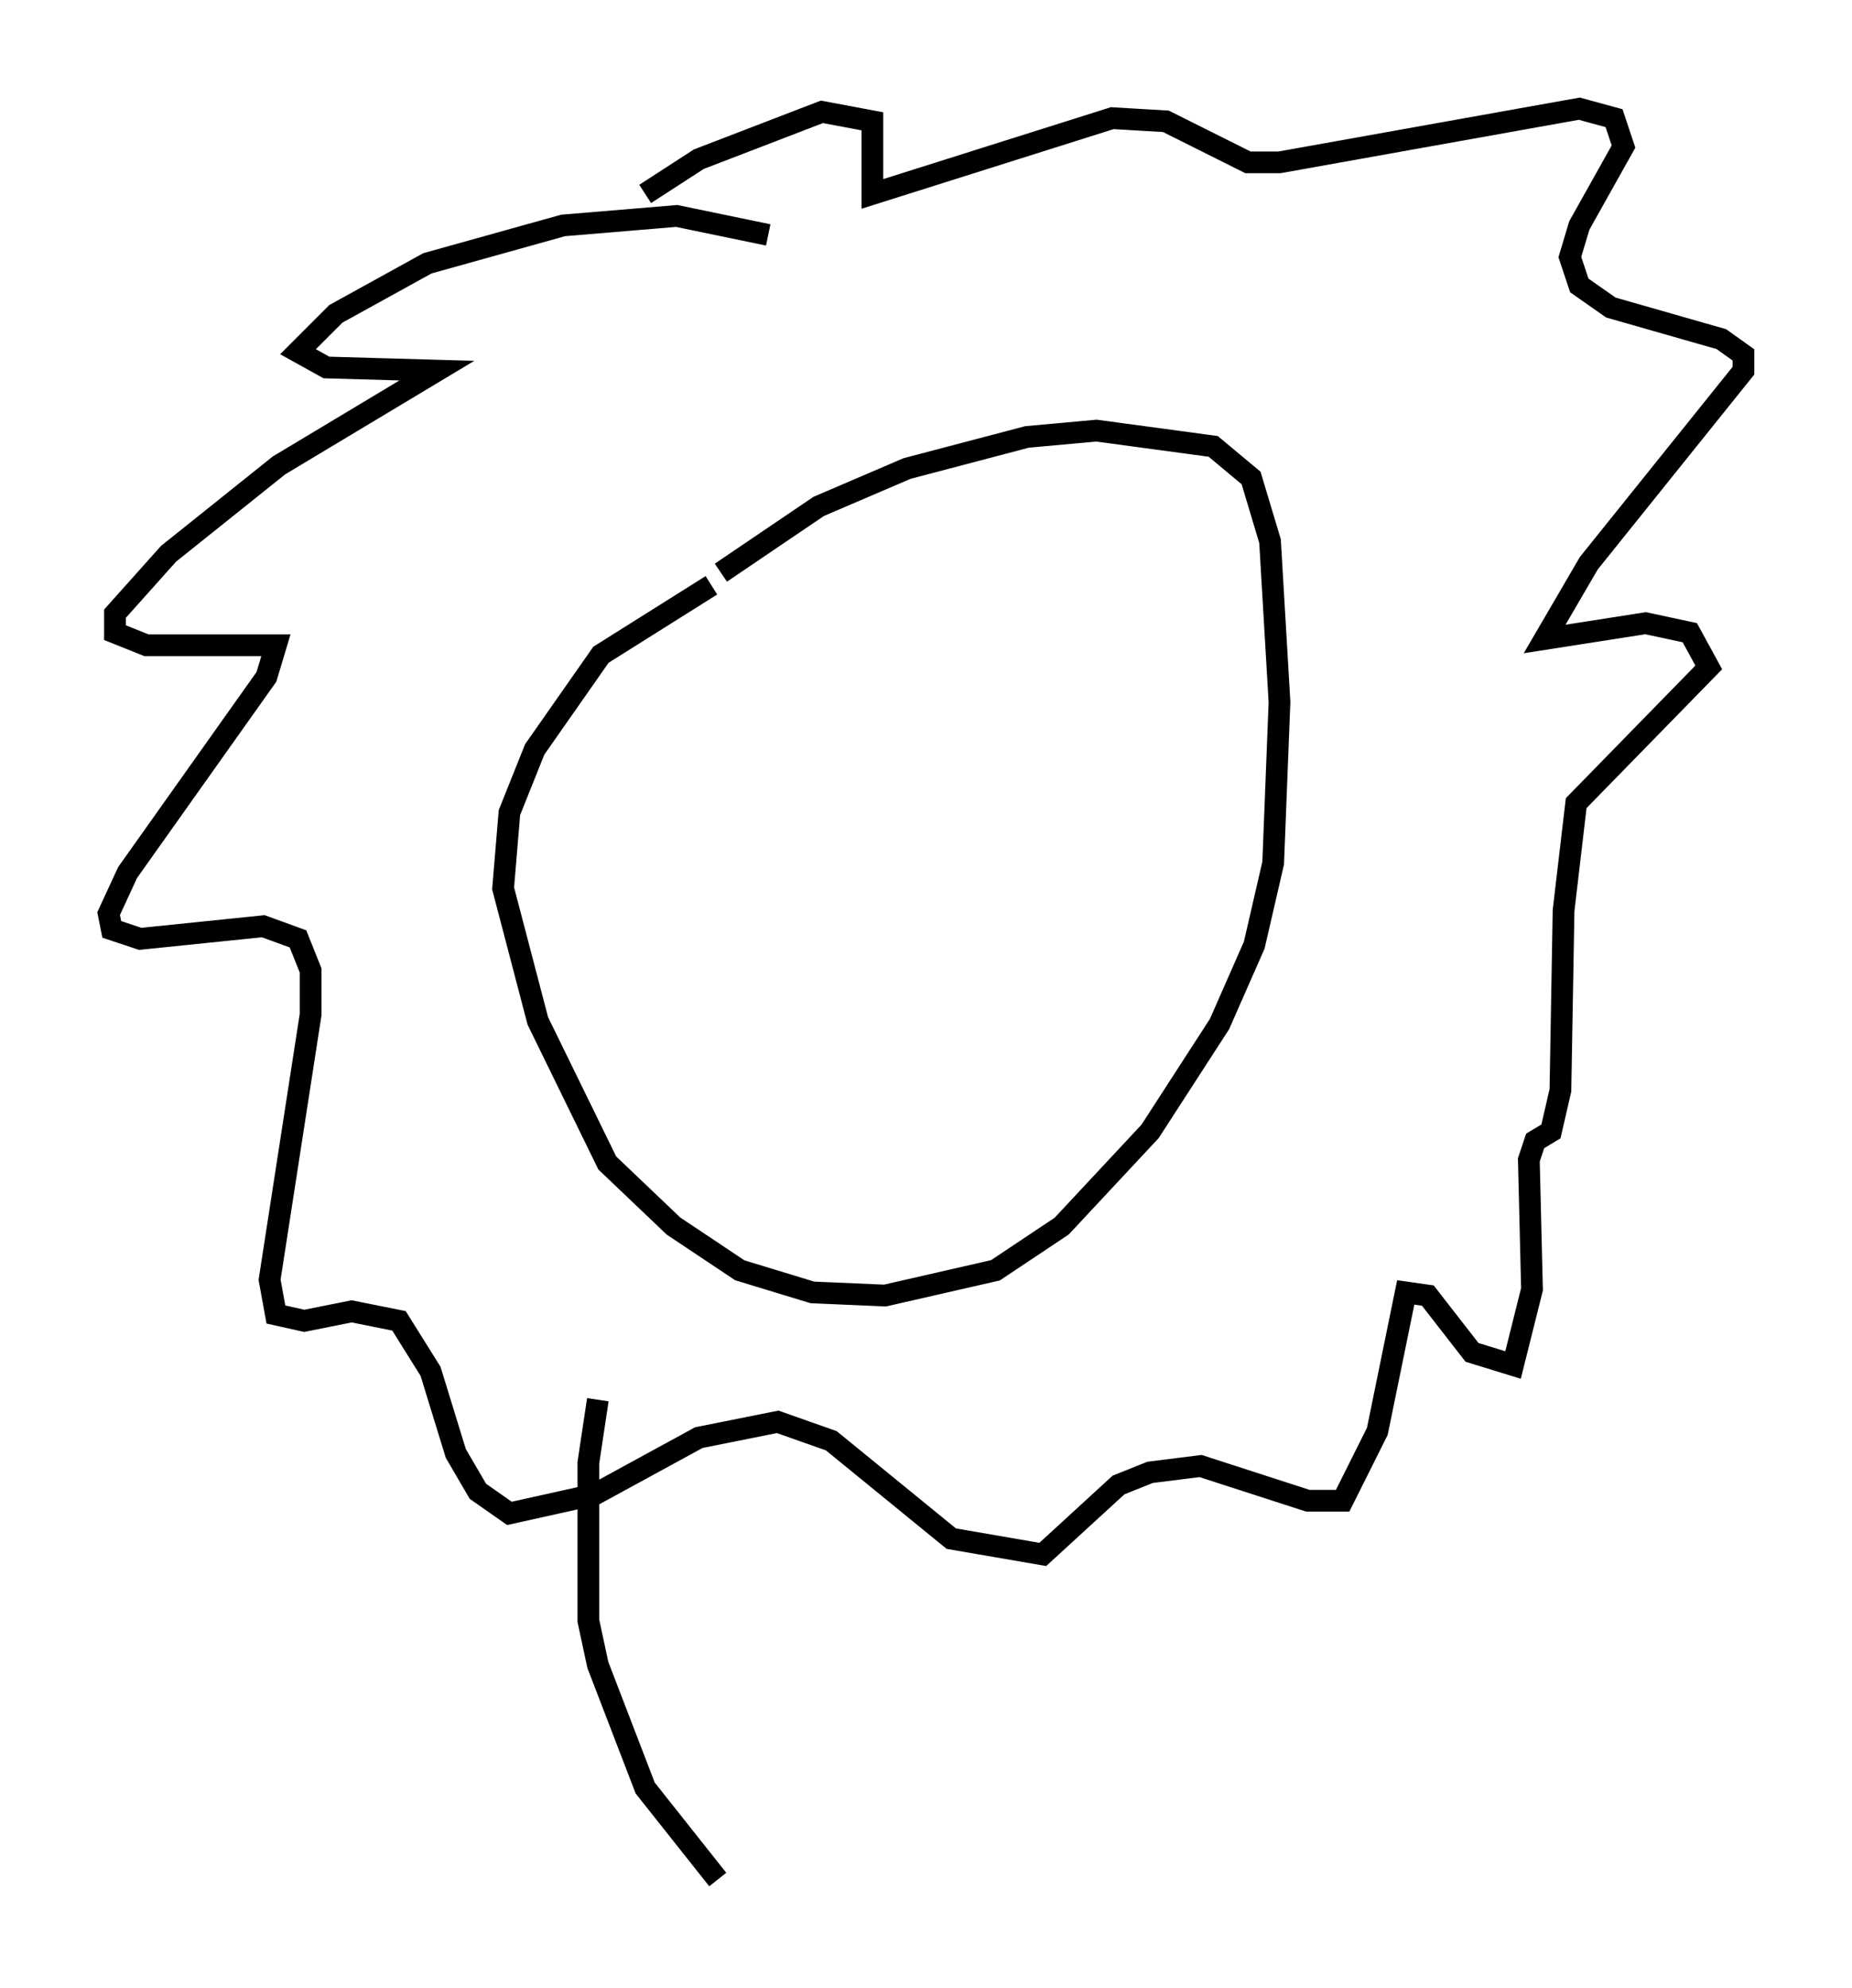 <?xml version="1.0" encoding="utf-8" ?>
<svg baseProfile="full" height="91.486" version="1.1" width="85.24" xmlns="http://www.w3.org/2000/svg" xmlns:ev="http://www.w3.org/2001/xml-events" xmlns:xlink="http://www.w3.org/1999/xlink"><defs /><rect fill="white" height="91.486" width="85.24" x="0" y="0" /><path d="M37.246, 26.207 m-4.503, 0.726 l-5.084, 3.196 -3.05, 4.358 l-1.162, 2.905 -0.291, 3.486 l1.598, 6.101 3.196, 6.536 l3.05, 2.905 3.05, 2.034 l3.341, 1.017 3.341, 0.145 l5.084, -1.162 3.05, -2.034 l4.067, -4.358 3.196, -4.939 l1.598, -3.631 0.872, -3.777 l0.291, -7.408 -0.436, -7.408 l-0.872, -2.905 -1.743, -1.453 l-5.374, -0.726 -3.196, 0.291 l-5.52, 1.453 -4.067, 1.743 l-4.503, 3.05 m2.179, -15.542 l-4.212, -0.872 -5.229, 0.436 l-6.246, 1.743 -4.212, 2.324 l-1.743, 1.743 1.307, 0.726 l5.084, 0.145 -7.263, 4.358 l-5.084, 4.067 -2.469, 2.76 l0.0, 0.872 1.453, 0.581 l5.955, 0.0 -0.436, 1.453 l-6.391, 9.006 -0.872, 1.888 l0.145, 0.726 1.307, 0.436 l5.665, -0.581 1.598, 0.581 l0.581, 1.453 0.0, 2.034 l-1.888, 12.201 0.291, 1.598 l1.307, 0.291 2.179, -0.436 l2.179, 0.436 1.453, 2.324 l1.162, 3.777 1.017, 1.743 l1.453, 1.017 3.922, -0.872 l4.793, -2.615 3.631, -0.726 l2.469, 0.872 5.52, 4.503 l4.212, 0.726 3.486, -3.196 l1.453, -0.581 2.324, -0.291 l4.939, 1.598 1.598, 0.0 l1.598, -3.196 1.307, -6.391 l1.017, 0.145 2.034, 2.615 l1.888, 0.581 0.872, -3.486 l-0.145, -5.955 0.291, -0.872 l0.726, -0.436 0.436, -1.888 l0.145, -8.279 0.581, -4.939 l6.101, -6.246 -0.872, -1.598 l-2.034, -0.436 -4.648, 0.726 l2.034, -3.486 7.117, -8.86 l0.0, -0.726 -1.017, -0.726 l-5.084, -1.453 -1.453, -1.017 l-0.436, -1.307 0.436, -1.453 l2.034, -3.631 -0.436, -1.307 l-1.598, -0.436 -13.799, 2.469 l-1.453, 0.0 -3.777, -1.888 l-2.469, -0.145 -11.039, 3.486 l0.0, -3.341 -2.324, -0.436 l-5.665, 2.179 -2.469, 1.598 m-2.179, 55.486 l-0.436, 2.905 0.0, 7.263 l0.436, 2.034 2.179, 5.665 l3.341, 4.212 " fill="none" stroke="black" stroke-width="1" /></svg>